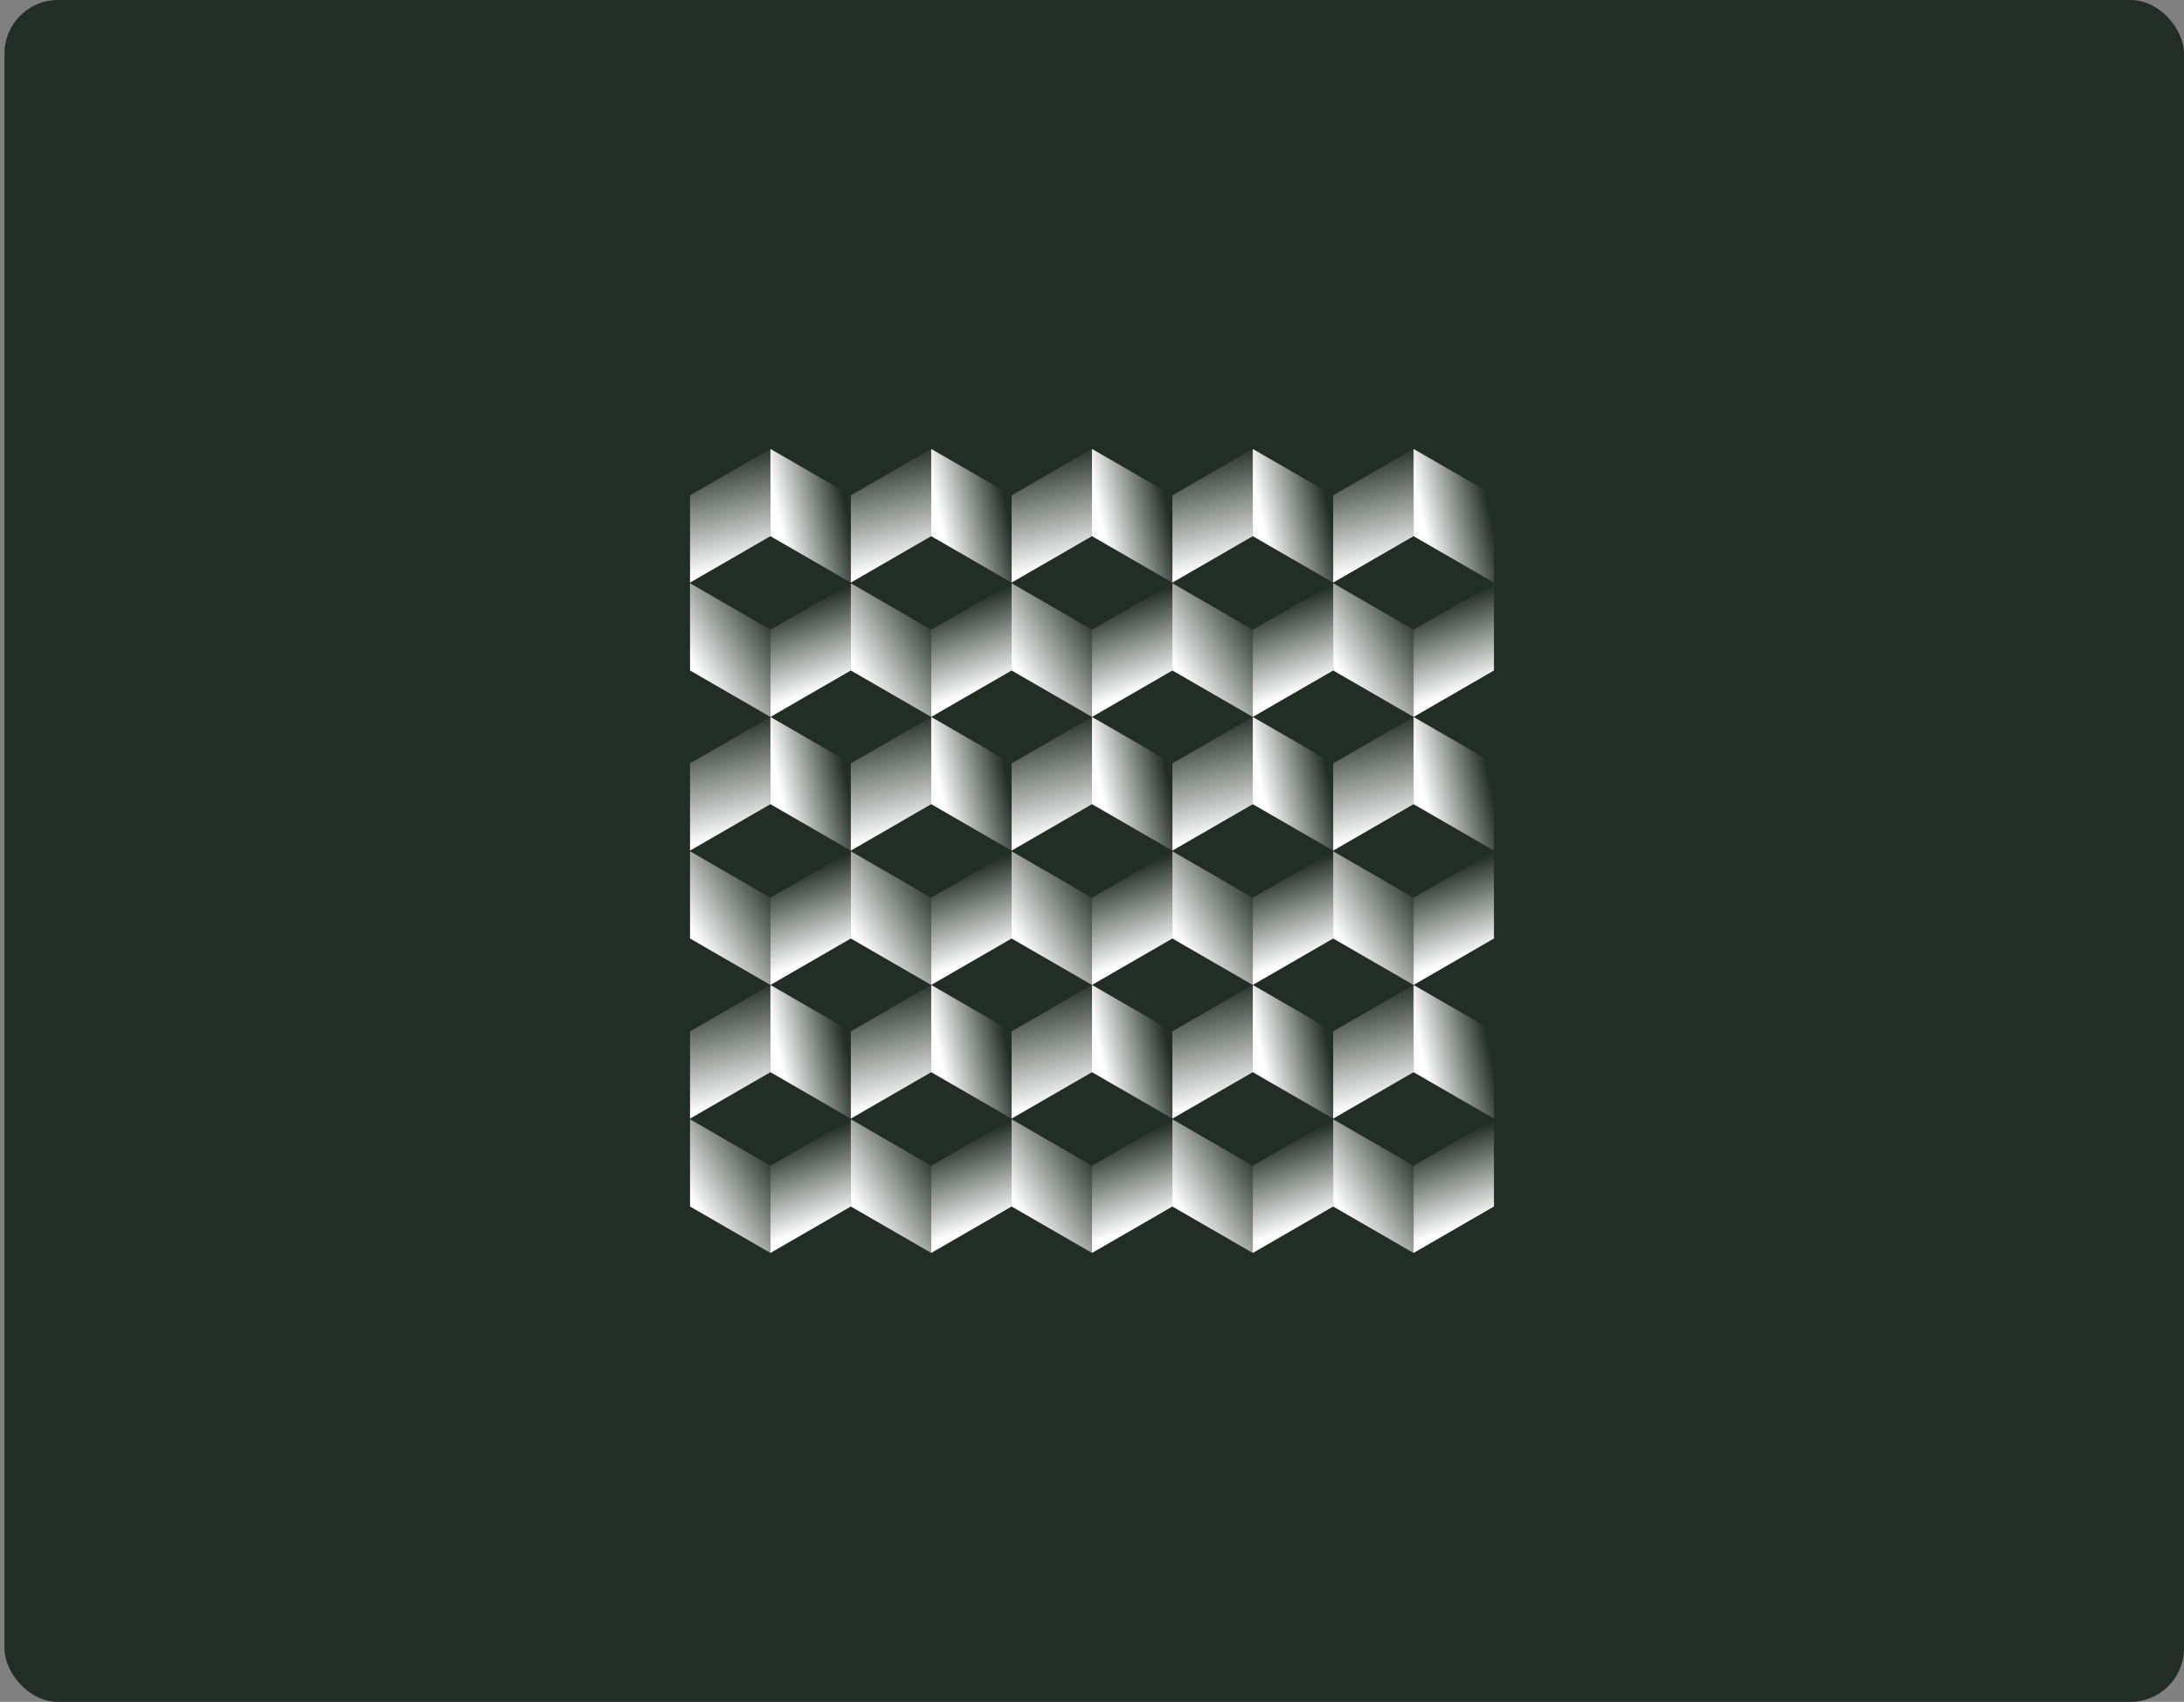 <svg width="326" height="254" viewBox="0 0 326 254" fill="none" xmlns="http://www.w3.org/2000/svg">
<rect x="0" y="0" width="326" height="254" fill="#808080" stroke="none"/>
<rect x="0.667" width="325.333" height="254" rx="8" fill="#222D26"/>
<path d="M103 87.047L115 93.978L115 106.999L103 100.068L103 87.047Z" fill="url(#paint0_linear_17090_24786)"/>
<path d="M115 93.979L127 87.048L127 100.069L115 107L115 93.979Z" fill="url(#paint1_linear_17090_24786)"/>
<path d="M103 86.952L115 80.021L115 67L103 73.931L103 86.952Z" fill="url(#paint2_linear_17090_24786)"/>
<path d="M115 80.022L127 86.953L127 73.932L115 67.001L115 80.022Z" fill="url(#paint3_linear_17090_24786)"/>
<path d="M127 87.047L139 93.978L139 106.999L127 100.068L127 87.047Z" fill="url(#paint4_linear_17090_24786)"/>
<path d="M139 93.979L151 87.048L151 100.069L139 107L139 93.979Z" fill="url(#paint5_linear_17090_24786)"/>
<path d="M127 86.952L139 80.021L139 67L127 73.931L127 86.952Z" fill="url(#paint6_linear_17090_24786)"/>
<path d="M139 80.022L151 86.953L151 73.932L139 67.001L139 80.022Z" fill="url(#paint7_linear_17090_24786)"/>
<path d="M151 87.047L163 93.978L163 106.999L151 100.068L151 87.047Z" fill="url(#paint8_linear_17090_24786)"/>
<path d="M163 93.979L175 87.048L175 100.069L163 107L163 93.979Z" fill="url(#paint9_linear_17090_24786)"/>
<path d="M151 86.952L163 80.021L163 67L151 73.931L151 86.952Z" fill="url(#paint10_linear_17090_24786)"/>
<path d="M163 80.022L175 86.953L175 73.932L163 67.001L163 80.022Z" fill="url(#paint11_linear_17090_24786)"/>
<path d="M175 87.047L187 93.978L187 106.999L175 100.068L175 87.047Z" fill="url(#paint12_linear_17090_24786)"/>
<path d="M187 93.979L199 87.048L199 100.069L187 107L187 93.979Z" fill="url(#paint13_linear_17090_24786)"/>
<path d="M175 86.952L187 80.021L187 67L175 73.931L175 86.952Z" fill="url(#paint14_linear_17090_24786)"/>
<path d="M187 80.022L199 86.953L199 73.932L187 67.001L187 80.022Z" fill="url(#paint15_linear_17090_24786)"/>
<path d="M199 87.047L211 93.978L211 106.999L199 100.068L199 87.047Z" fill="url(#paint16_linear_17090_24786)"/>
<path d="M211 93.979L223 87.048L223 100.069L211 107L211 93.979Z" fill="url(#paint17_linear_17090_24786)"/>
<path d="M199 86.952L211 80.021L211 67L199 73.931L199 86.952Z" fill="url(#paint18_linear_17090_24786)"/>
<path d="M211 80.022L223 86.953L223 73.932L211 67.001L211 80.022Z" fill="url(#paint19_linear_17090_24786)"/>
<path d="M103 127.049L115 133.98L115 147.001L103 140.07L103 127.049Z" fill="url(#paint20_linear_17090_24786)"/>
<path d="M115 133.979L127 127.048L127 140.069L115 147L115 133.979Z" fill="url(#paint21_linear_17090_24786)"/>
<path d="M103 126.952L115 120.021L115 107L103 113.931L103 126.952Z" fill="url(#paint22_linear_17090_24786)"/>
<path d="M115 120.022L127 126.953L127 113.932L115 107.001L115 120.022Z" fill="url(#paint23_linear_17090_24786)"/>
<path d="M127 127.049L139 133.98L139 147.001L127 140.07L127 127.049Z" fill="url(#paint24_linear_17090_24786)"/>
<path d="M139 133.979L151 127.048L151 140.069L139 147L139 133.979Z" fill="url(#paint25_linear_17090_24786)"/>
<path d="M127 126.952L139 120.021L139 107L127 113.931L127 126.952Z" fill="url(#paint26_linear_17090_24786)"/>
<path d="M139 120.022L151 126.953L151 113.932L139 107.001L139 120.022Z" fill="url(#paint27_linear_17090_24786)"/>
<path d="M151 127.049L163 133.98L163 147.001L151 140.07L151 127.049Z" fill="url(#paint28_linear_17090_24786)"/>
<path d="M163 133.979L175 127.048L175 140.069L163 147L163 133.979Z" fill="url(#paint29_linear_17090_24786)"/>
<path d="M151 126.952L163 120.021L163 107L151 113.931L151 126.952Z" fill="url(#paint30_linear_17090_24786)"/>
<path d="M163 120.022L175 126.953L175 113.932L163 107.001L163 120.022Z" fill="url(#paint31_linear_17090_24786)"/>
<path d="M175 127.049L187 133.98L187 147.001L175 140.07L175 127.049Z" fill="url(#paint32_linear_17090_24786)"/>
<path d="M187 133.979L199 127.048L199 140.069L187 147L187 133.979Z" fill="url(#paint33_linear_17090_24786)"/>
<path d="M175 126.952L187 120.021L187 107L175 113.931L175 126.952Z" fill="url(#paint34_linear_17090_24786)"/>
<path d="M187 120.022L199 126.953L199 113.932L187 107.001L187 120.022Z" fill="url(#paint35_linear_17090_24786)"/>
<path d="M199 127.049L211 133.98L211 147.001L199 140.07L199 127.049Z" fill="url(#paint36_linear_17090_24786)"/>
<path d="M211 133.979L223 127.048L223 140.069L211 147L211 133.979Z" fill="url(#paint37_linear_17090_24786)"/>
<path d="M199 126.952L211 120.021L211 107L199 113.931L199 126.952Z" fill="url(#paint38_linear_17090_24786)"/>
<path d="M211 120.022L223 126.953L223 113.932L211 107.001L211 120.022Z" fill="url(#paint39_linear_17090_24786)"/>
<path d="M103 167.045L115 173.976L115 186.997L103 180.066L103 167.045Z" fill="url(#paint40_linear_17090_24786)"/>
<path d="M115 173.979L127 167.048L127 180.069L115 187L115 173.979Z" fill="url(#paint41_linear_17090_24786)"/>
<path d="M103 166.95L115 160.019L115 146.998L103 153.929L103 166.95Z" fill="url(#paint42_linear_17090_24786)"/>
<path d="M115 160.022L127 166.953L127 153.932L115 147.001L115 160.022Z" fill="url(#paint43_linear_17090_24786)"/>
<path d="M127 167.045L139 173.976L139 186.997L127 180.066L127 167.045Z" fill="url(#paint44_linear_17090_24786)"/>
<path d="M139 173.979L151 167.048L151 180.069L139 187L139 173.979Z" fill="url(#paint45_linear_17090_24786)"/>
<path d="M127 166.95L139 160.019L139 146.998L127 153.929L127 166.95Z" fill="url(#paint46_linear_17090_24786)"/>
<path d="M139 160.022L151 166.953L151 153.932L139 147.001L139 160.022Z" fill="url(#paint47_linear_17090_24786)"/>
<path d="M151 167.045L163 173.976L163 186.997L151 180.066L151 167.045Z" fill="url(#paint48_linear_17090_24786)"/>
<path d="M163 173.979L175 167.048L175 180.069L163 187L163 173.979Z" fill="url(#paint49_linear_17090_24786)"/>
<path d="M151 166.95L163 160.019L163 146.998L151 153.929L151 166.95Z" fill="url(#paint50_linear_17090_24786)"/>
<path d="M163 160.022L175 166.953L175 153.932L163 147.001L163 160.022Z" fill="url(#paint51_linear_17090_24786)"/>
<path d="M175 167.049L187 173.98L187 187.001L175 180.07L175 167.049Z" fill="url(#paint52_linear_17090_24786)"/>
<path d="M187 173.979L199 167.048L199 180.069L187 187L187 173.979Z" fill="url(#paint53_linear_17090_24786)"/>
<path d="M175 166.95L187 160.019L187 146.998L175 153.929L175 166.95Z" fill="url(#paint54_linear_17090_24786)"/>
<path d="M187 160.022L199 166.953L199 153.932L187 147.001L187 160.022Z" fill="url(#paint55_linear_17090_24786)"/>
<path d="M199 167.049L211 173.98L211 187.001L199 180.07L199 167.049Z" fill="url(#paint56_linear_17090_24786)"/>
<path d="M211 173.979L223 167.048L223 180.069L211 187L211 173.979Z" fill="url(#paint57_linear_17090_24786)"/>
<path d="M199 166.95L211 160.019L211 146.998L199 153.929L199 166.95Z" fill="url(#paint58_linear_17090_24786)"/>
<path d="M211 160.022L223 166.953L223 153.932L211 147.001L211 160.022Z" fill="url(#paint59_linear_17090_24786)"/>
<defs>
<linearGradient id="paint0_linear_17090_24786" x1="112.363" y1="86.951" x2="100.351" y2="93.946" gradientUnits="userSpaceOnUse">
<stop stop-color="#222D26"/>
<stop offset="1" stop-color="white"/>
</linearGradient>
<linearGradient id="paint1_linear_17090_24786" x1="118.986" y1="90.141" x2="123.438" y2="102.609" gradientUnits="userSpaceOnUse">
<stop stop-color="#222D26"/>
<stop offset="1" stop-color="white"/>
</linearGradient>
<linearGradient id="paint2_linear_17090_24786" x1="105.757" y1="85.632" x2="101.714" y2="69.363" gradientUnits="userSpaceOnUse">
<stop stop-color="white"/>
<stop offset="1" stop-color="#222D26"/>
</linearGradient>
<linearGradient id="paint3_linear_17090_24786" x1="116.946" y1="80.295" x2="126.76" y2="78.174" gradientUnits="userSpaceOnUse">
<stop stop-color="white"/>
<stop offset="1" stop-color="#222D26"/>
</linearGradient>
<linearGradient id="paint4_linear_17090_24786" x1="136.363" y1="86.951" x2="124.351" y2="93.946" gradientUnits="userSpaceOnUse">
<stop stop-color="#222D26"/>
<stop offset="1" stop-color="white"/>
</linearGradient>
<linearGradient id="paint5_linear_17090_24786" x1="142.986" y1="90.141" x2="147.438" y2="102.609" gradientUnits="userSpaceOnUse">
<stop stop-color="#222D26"/>
<stop offset="1" stop-color="white"/>
</linearGradient>
<linearGradient id="paint6_linear_17090_24786" x1="129.757" y1="85.632" x2="125.714" y2="69.363" gradientUnits="userSpaceOnUse">
<stop stop-color="white"/>
<stop offset="1" stop-color="#222D26"/>
</linearGradient>
<linearGradient id="paint7_linear_17090_24786" x1="140.946" y1="80.295" x2="150.76" y2="78.174" gradientUnits="userSpaceOnUse">
<stop stop-color="white"/>
<stop offset="1" stop-color="#222D26"/>
</linearGradient>
<linearGradient id="paint8_linear_17090_24786" x1="160.363" y1="86.951" x2="148.351" y2="93.946" gradientUnits="userSpaceOnUse">
<stop stop-color="#222D26"/>
<stop offset="1" stop-color="white"/>
</linearGradient>
<linearGradient id="paint9_linear_17090_24786" x1="166.986" y1="90.141" x2="171.438" y2="102.609" gradientUnits="userSpaceOnUse">
<stop stop-color="#222D26"/>
<stop offset="1" stop-color="white"/>
</linearGradient>
<linearGradient id="paint10_linear_17090_24786" x1="153.757" y1="85.632" x2="149.714" y2="69.363" gradientUnits="userSpaceOnUse">
<stop stop-color="white"/>
<stop offset="1" stop-color="#222D26"/>
</linearGradient>
<linearGradient id="paint11_linear_17090_24786" x1="164.946" y1="80.295" x2="174.76" y2="78.174" gradientUnits="userSpaceOnUse">
<stop stop-color="white"/>
<stop offset="1" stop-color="#222D26"/>
</linearGradient>
<linearGradient id="paint12_linear_17090_24786" x1="184.363" y1="86.951" x2="172.351" y2="93.946" gradientUnits="userSpaceOnUse">
<stop stop-color="#222D26"/>
<stop offset="1" stop-color="white"/>
</linearGradient>
<linearGradient id="paint13_linear_17090_24786" x1="190.986" y1="90.141" x2="195.438" y2="102.609" gradientUnits="userSpaceOnUse">
<stop stop-color="#222D26"/>
<stop offset="1" stop-color="white"/>
</linearGradient>
<linearGradient id="paint14_linear_17090_24786" x1="177.757" y1="85.632" x2="173.714" y2="69.363" gradientUnits="userSpaceOnUse">
<stop stop-color="white"/>
<stop offset="1" stop-color="#222D26"/>
</linearGradient>
<linearGradient id="paint15_linear_17090_24786" x1="188.946" y1="80.295" x2="198.76" y2="78.174" gradientUnits="userSpaceOnUse">
<stop stop-color="white"/>
<stop offset="1" stop-color="#222D26"/>
</linearGradient>
<linearGradient id="paint16_linear_17090_24786" x1="208.363" y1="86.951" x2="196.351" y2="93.946" gradientUnits="userSpaceOnUse">
<stop stop-color="#222D26"/>
<stop offset="1" stop-color="white"/>
</linearGradient>
<linearGradient id="paint17_linear_17090_24786" x1="214.986" y1="90.141" x2="219.438" y2="102.609" gradientUnits="userSpaceOnUse">
<stop stop-color="#222D26"/>
<stop offset="1" stop-color="white"/>
</linearGradient>
<linearGradient id="paint18_linear_17090_24786" x1="201.757" y1="85.632" x2="197.714" y2="69.363" gradientUnits="userSpaceOnUse">
<stop stop-color="white"/>
<stop offset="1" stop-color="#222D26"/>
</linearGradient>
<linearGradient id="paint19_linear_17090_24786" x1="212.946" y1="80.295" x2="222.76" y2="78.174" gradientUnits="userSpaceOnUse">
<stop stop-color="white"/>
<stop offset="1" stop-color="#222D26"/>
</linearGradient>
<linearGradient id="paint20_linear_17090_24786" x1="112.363" y1="126.953" x2="100.351" y2="133.948" gradientUnits="userSpaceOnUse">
<stop stop-color="#222D26"/>
<stop offset="1" stop-color="white"/>
</linearGradient>
<linearGradient id="paint21_linear_17090_24786" x1="118.986" y1="130.141" x2="123.438" y2="142.609" gradientUnits="userSpaceOnUse">
<stop stop-color="#222D26"/>
<stop offset="1" stop-color="white"/>
</linearGradient>
<linearGradient id="paint22_linear_17090_24786" x1="105.757" y1="125.632" x2="101.714" y2="109.363" gradientUnits="userSpaceOnUse">
<stop stop-color="white"/>
<stop offset="1" stop-color="#222D26"/>
</linearGradient>
<linearGradient id="paint23_linear_17090_24786" x1="116.946" y1="120.295" x2="126.76" y2="118.174" gradientUnits="userSpaceOnUse">
<stop stop-color="white"/>
<stop offset="1" stop-color="#222D26"/>
</linearGradient>
<linearGradient id="paint24_linear_17090_24786" x1="136.363" y1="126.953" x2="124.351" y2="133.948" gradientUnits="userSpaceOnUse">
<stop stop-color="#222D26"/>
<stop offset="1" stop-color="white"/>
</linearGradient>
<linearGradient id="paint25_linear_17090_24786" x1="142.986" y1="130.141" x2="147.438" y2="142.609" gradientUnits="userSpaceOnUse">
<stop stop-color="#222D26"/>
<stop offset="1" stop-color="white"/>
</linearGradient>
<linearGradient id="paint26_linear_17090_24786" x1="129.757" y1="125.632" x2="125.714" y2="109.363" gradientUnits="userSpaceOnUse">
<stop stop-color="white"/>
<stop offset="1" stop-color="#222D26"/>
</linearGradient>
<linearGradient id="paint27_linear_17090_24786" x1="140.946" y1="120.295" x2="150.76" y2="118.174" gradientUnits="userSpaceOnUse">
<stop stop-color="white"/>
<stop offset="1" stop-color="#222D26"/>
</linearGradient>
<linearGradient id="paint28_linear_17090_24786" x1="160.363" y1="126.953" x2="148.351" y2="133.948" gradientUnits="userSpaceOnUse">
<stop stop-color="#222D26"/>
<stop offset="1" stop-color="white"/>
</linearGradient>
<linearGradient id="paint29_linear_17090_24786" x1="166.986" y1="130.141" x2="171.438" y2="142.609" gradientUnits="userSpaceOnUse">
<stop stop-color="#222D26"/>
<stop offset="1" stop-color="white"/>
</linearGradient>
<linearGradient id="paint30_linear_17090_24786" x1="153.757" y1="125.632" x2="149.714" y2="109.363" gradientUnits="userSpaceOnUse">
<stop stop-color="white"/>
<stop offset="1" stop-color="#222D26"/>
</linearGradient>
<linearGradient id="paint31_linear_17090_24786" x1="164.946" y1="120.295" x2="174.76" y2="118.174" gradientUnits="userSpaceOnUse">
<stop stop-color="white"/>
<stop offset="1" stop-color="#222D26"/>
</linearGradient>
<linearGradient id="paint32_linear_17090_24786" x1="184.363" y1="126.953" x2="172.351" y2="133.948" gradientUnits="userSpaceOnUse">
<stop stop-color="#222D26"/>
<stop offset="1" stop-color="white"/>
</linearGradient>
<linearGradient id="paint33_linear_17090_24786" x1="190.986" y1="130.141" x2="195.438" y2="142.609" gradientUnits="userSpaceOnUse">
<stop stop-color="#222D26"/>
<stop offset="1" stop-color="white"/>
</linearGradient>
<linearGradient id="paint34_linear_17090_24786" x1="177.757" y1="125.632" x2="173.714" y2="109.363" gradientUnits="userSpaceOnUse">
<stop stop-color="white"/>
<stop offset="1" stop-color="#222D26"/>
</linearGradient>
<linearGradient id="paint35_linear_17090_24786" x1="188.946" y1="120.295" x2="198.76" y2="118.174" gradientUnits="userSpaceOnUse">
<stop stop-color="white"/>
<stop offset="1" stop-color="#222D26"/>
</linearGradient>
<linearGradient id="paint36_linear_17090_24786" x1="208.363" y1="126.953" x2="196.351" y2="133.948" gradientUnits="userSpaceOnUse">
<stop stop-color="#222D26"/>
<stop offset="1" stop-color="white"/>
</linearGradient>
<linearGradient id="paint37_linear_17090_24786" x1="214.986" y1="130.141" x2="219.438" y2="142.609" gradientUnits="userSpaceOnUse">
<stop stop-color="#222D26"/>
<stop offset="1" stop-color="white"/>
</linearGradient>
<linearGradient id="paint38_linear_17090_24786" x1="201.757" y1="125.632" x2="197.714" y2="109.363" gradientUnits="userSpaceOnUse">
<stop stop-color="white"/>
<stop offset="1" stop-color="#222D26"/>
</linearGradient>
<linearGradient id="paint39_linear_17090_24786" x1="212.946" y1="120.295" x2="222.76" y2="118.174" gradientUnits="userSpaceOnUse">
<stop stop-color="white"/>
<stop offset="1" stop-color="#222D26"/>
</linearGradient>
<linearGradient id="paint40_linear_17090_24786" x1="112.363" y1="166.949" x2="100.351" y2="173.944" gradientUnits="userSpaceOnUse">
<stop stop-color="#222D26"/>
<stop offset="1" stop-color="white"/>
</linearGradient>
<linearGradient id="paint41_linear_17090_24786" x1="118.986" y1="170.141" x2="123.438" y2="182.609" gradientUnits="userSpaceOnUse">
<stop stop-color="#222D26"/>
<stop offset="1" stop-color="white"/>
</linearGradient>
<linearGradient id="paint42_linear_17090_24786" x1="105.757" y1="165.63" x2="101.714" y2="149.361" gradientUnits="userSpaceOnUse">
<stop stop-color="white"/>
<stop offset="1" stop-color="#222D26"/>
</linearGradient>
<linearGradient id="paint43_linear_17090_24786" x1="116.946" y1="160.295" x2="126.76" y2="158.174" gradientUnits="userSpaceOnUse">
<stop stop-color="white"/>
<stop offset="1" stop-color="#222D26"/>
</linearGradient>
<linearGradient id="paint44_linear_17090_24786" x1="136.363" y1="166.949" x2="124.351" y2="173.944" gradientUnits="userSpaceOnUse">
<stop stop-color="#222D26"/>
<stop offset="1" stop-color="white"/>
</linearGradient>
<linearGradient id="paint45_linear_17090_24786" x1="142.986" y1="170.141" x2="147.438" y2="182.609" gradientUnits="userSpaceOnUse">
<stop stop-color="#222D26"/>
<stop offset="1" stop-color="white"/>
</linearGradient>
<linearGradient id="paint46_linear_17090_24786" x1="129.757" y1="165.63" x2="125.714" y2="149.361" gradientUnits="userSpaceOnUse">
<stop stop-color="white"/>
<stop offset="1" stop-color="#222D26"/>
</linearGradient>
<linearGradient id="paint47_linear_17090_24786" x1="140.946" y1="160.295" x2="150.76" y2="158.174" gradientUnits="userSpaceOnUse">
<stop stop-color="white"/>
<stop offset="1" stop-color="#222D26"/>
</linearGradient>
<linearGradient id="paint48_linear_17090_24786" x1="160.363" y1="166.949" x2="148.351" y2="173.944" gradientUnits="userSpaceOnUse">
<stop stop-color="#222D26"/>
<stop offset="1" stop-color="white"/>
</linearGradient>
<linearGradient id="paint49_linear_17090_24786" x1="166.986" y1="170.141" x2="171.438" y2="182.609" gradientUnits="userSpaceOnUse">
<stop stop-color="#222D26"/>
<stop offset="1" stop-color="white"/>
</linearGradient>
<linearGradient id="paint50_linear_17090_24786" x1="153.757" y1="165.63" x2="149.714" y2="149.361" gradientUnits="userSpaceOnUse">
<stop stop-color="white"/>
<stop offset="1" stop-color="#222D26"/>
</linearGradient>
<linearGradient id="paint51_linear_17090_24786" x1="164.946" y1="160.295" x2="174.76" y2="158.174" gradientUnits="userSpaceOnUse">
<stop stop-color="white"/>
<stop offset="1" stop-color="#222D26"/>
</linearGradient>
<linearGradient id="paint52_linear_17090_24786" x1="184.363" y1="166.953" x2="172.351" y2="173.948" gradientUnits="userSpaceOnUse">
<stop stop-color="#222D26"/>
<stop offset="1" stop-color="white"/>
</linearGradient>
<linearGradient id="paint53_linear_17090_24786" x1="190.986" y1="170.141" x2="195.438" y2="182.609" gradientUnits="userSpaceOnUse">
<stop stop-color="#222D26"/>
<stop offset="1" stop-color="white"/>
</linearGradient>
<linearGradient id="paint54_linear_17090_24786" x1="177.757" y1="165.63" x2="173.714" y2="149.361" gradientUnits="userSpaceOnUse">
<stop stop-color="white"/>
<stop offset="1" stop-color="#222D26"/>
</linearGradient>
<linearGradient id="paint55_linear_17090_24786" x1="188.946" y1="160.295" x2="198.76" y2="158.174" gradientUnits="userSpaceOnUse">
<stop stop-color="white"/>
<stop offset="1" stop-color="#222D26"/>
</linearGradient>
<linearGradient id="paint56_linear_17090_24786" x1="208.363" y1="166.953" x2="196.351" y2="173.948" gradientUnits="userSpaceOnUse">
<stop stop-color="#222D26"/>
<stop offset="1" stop-color="white"/>
</linearGradient>
<linearGradient id="paint57_linear_17090_24786" x1="214.986" y1="170.141" x2="219.438" y2="182.609" gradientUnits="userSpaceOnUse">
<stop stop-color="#222D26"/>
<stop offset="1" stop-color="white"/>
</linearGradient>
<linearGradient id="paint58_linear_17090_24786" x1="201.757" y1="165.63" x2="197.714" y2="149.361" gradientUnits="userSpaceOnUse">
<stop stop-color="white"/>
<stop offset="1" stop-color="#222D26"/>
</linearGradient>
<linearGradient id="paint59_linear_17090_24786" x1="212.946" y1="160.295" x2="222.76" y2="158.174" gradientUnits="userSpaceOnUse">
<stop stop-color="white"/>
<stop offset="1" stop-color="#222D26"/>
</linearGradient>
</defs>
</svg>
